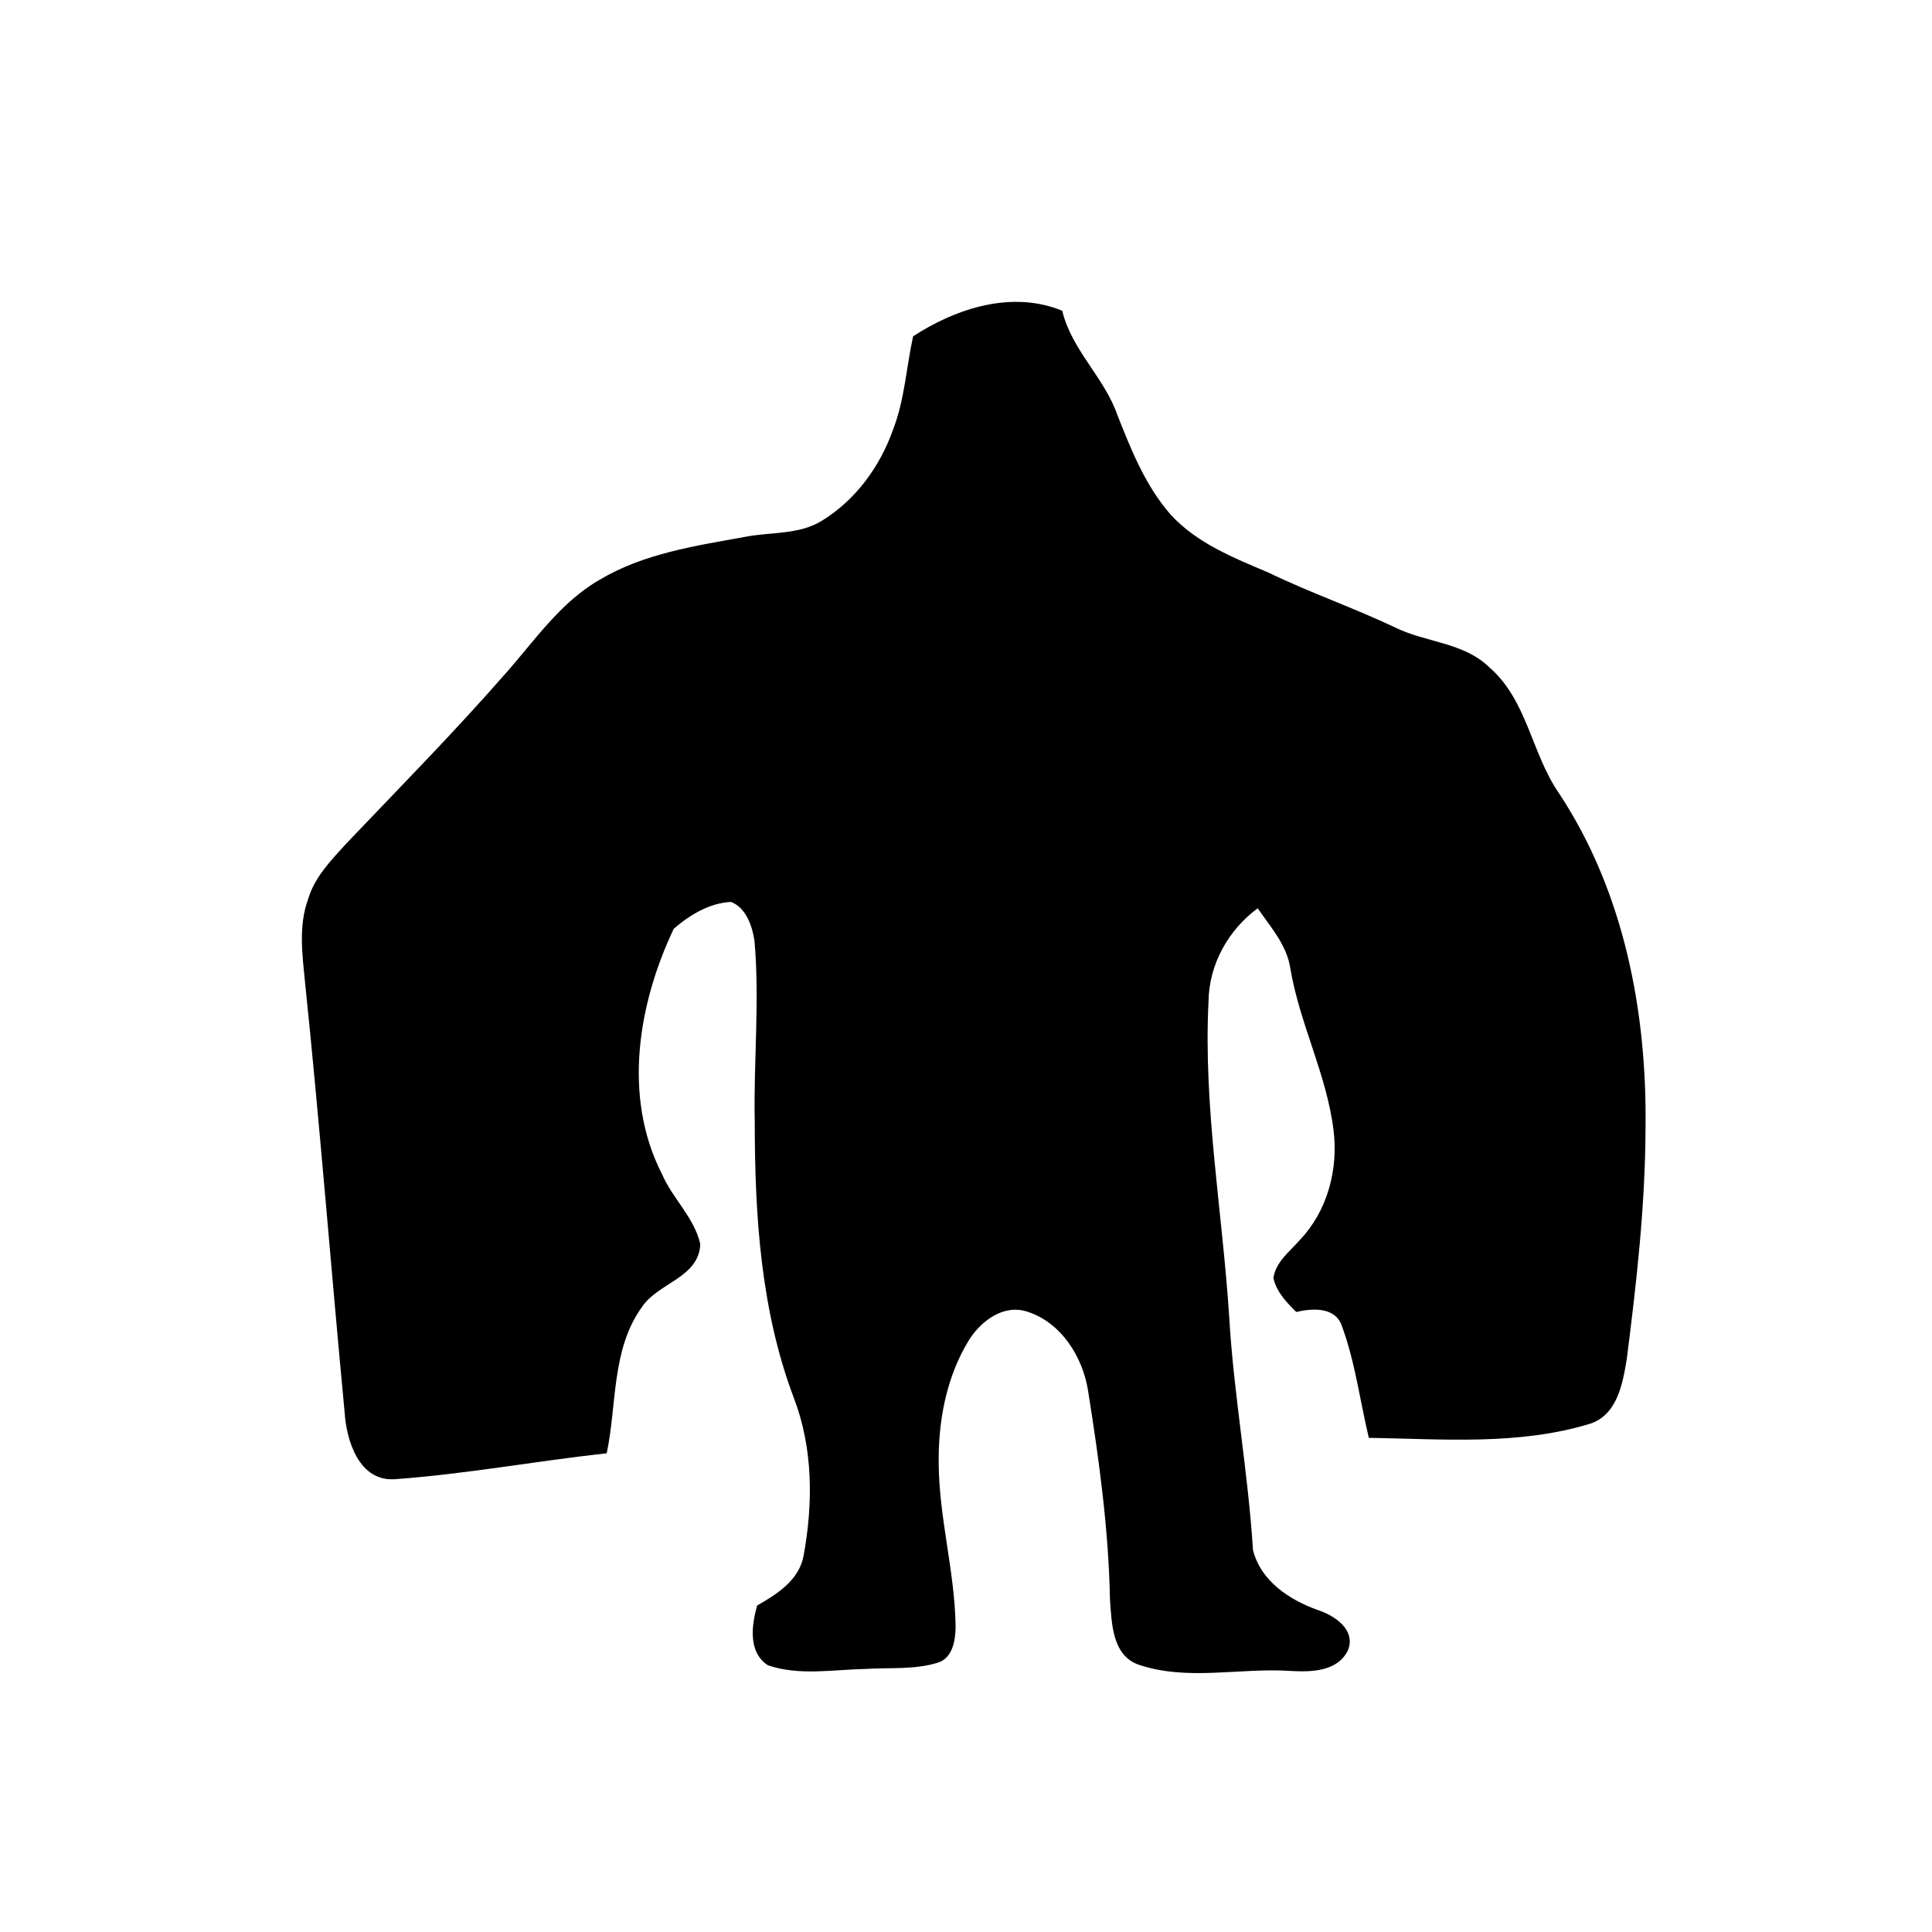 <svg viewBox="0 0 32 32"><path d="M15.124 5.57c.716-.466 1.642-.764 2.47-.423.156.653.697 1.103.913 1.726.23.582.468 1.18.886 1.654.433.472 1.041.712 1.617.957.686.332 1.406.581 2.094.907.51.253 1.141.246 1.566.664.624.541.695 1.418 1.145 2.074 1.084 1.633 1.467 3.633 1.44 5.567-.005 1.278-.149 2.55-.311 3.816-.066.4-.155.915-.597 1.066-1.188.367-2.45.256-3.675.237-.147-.614-.225-1.25-.444-1.846-.106-.327-.489-.301-.758-.239-.162-.16-.33-.334-.378-.563.04-.272.273-.438.439-.631.455-.477.637-1.166.557-1.812-.113-.928-.564-1.77-.717-2.69-.058-.383-.328-.682-.54-.99-.487.36-.806.93-.814 1.54-.088 1.748.23 3.482.342 5.222.075 1.295.314 2.573.394 3.866.129.516.602.826 1.074.995.278.092.636.326.499.668-.175.357-.615.36-.955.341-.839-.056-1.708.173-2.522-.107-.427-.158-.435-.683-.464-1.066-.022-1.165-.18-2.32-.363-3.467-.088-.56-.444-1.131-1.005-1.31-.392-.13-.762.149-.963.462-.382.616-.518 1.359-.506 2.077.011.9.268 1.778.28 2.679-.003.222-.046.517-.294.595-.385.12-.796.078-1.194.104-.538.01-1.096.117-1.62-.06-.332-.214-.272-.664-.179-.991.329-.187.692-.418.768-.819.16-.87.16-1.786-.162-2.623-.548-1.453-.645-3.023-.646-4.563-.021-1 .083-2.002-.004-3.001-.035-.245-.14-.551-.388-.647-.356.015-.687.217-.95.445-.59 1.244-.847 2.78-.198 4.055.175.41.537.725.638 1.165-.02.563-.707.642-.97 1.05-.503.7-.41 1.612-.58 2.417-1.17.128-2.33.344-3.505.429-.594.044-.806-.632-.836-1.109-.226-2.378-.41-4.76-.657-7.135-.044-.45-.108-.92.05-1.356.107-.372.385-.653.638-.932.885-.928 1.786-1.843 2.63-2.808.488-.55.913-1.185 1.564-1.558.73-.435 1.585-.561 2.408-.71.426-.084.898-.03 1.28-.272.552-.34.955-.894 1.17-1.502.193-.496.22-1.033.333-1.548Z"/></svg>